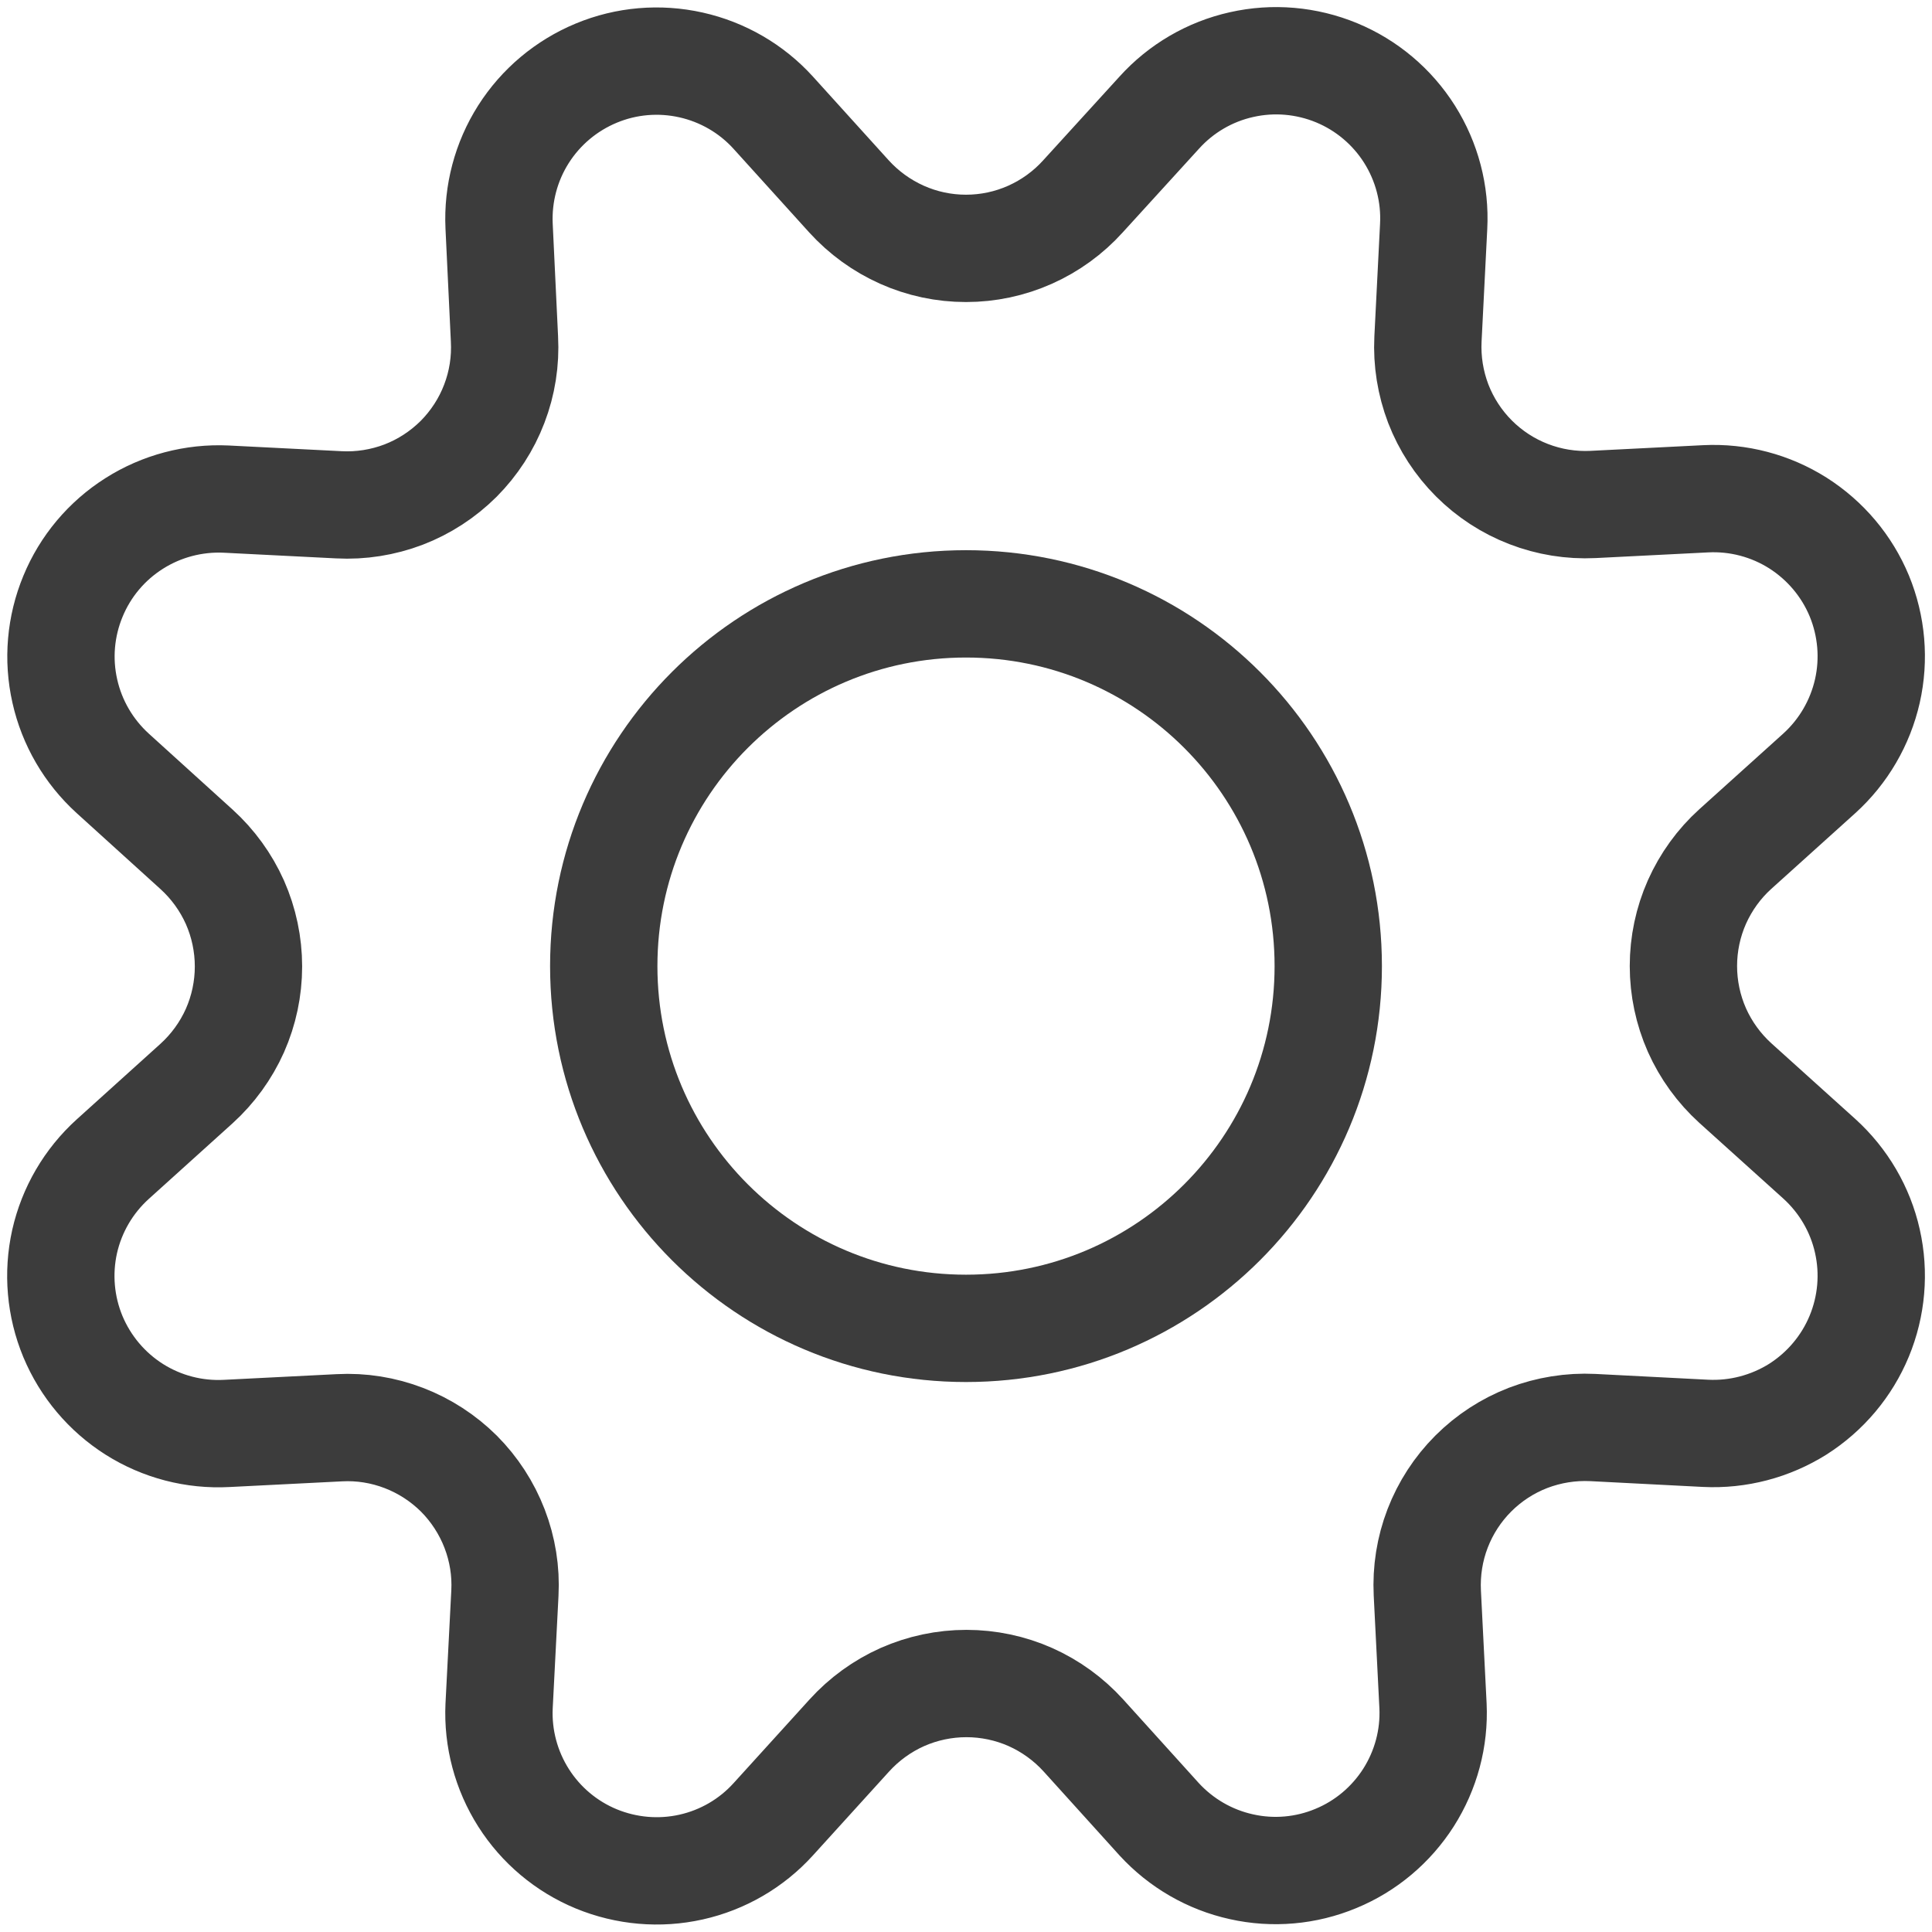 <svg width="18" height="18" viewBox="0 0 18 18" fill="none" xmlns="http://www.w3.org/2000/svg">
<path d="M7.909 1.829C8.047 1.981 8.215 2.103 8.403 2.187C8.591 2.271 8.794 2.314 9 2.314C9.206 2.314 9.409 2.271 9.597 2.187C9.785 2.103 9.953 1.981 10.09 1.829L10.8 1.05C11.003 0.825 11.271 0.668 11.567 0.602C11.863 0.535 12.172 0.562 12.453 0.678C12.733 0.794 12.97 0.994 13.132 1.25C13.294 1.507 13.373 1.807 13.357 2.11L13.304 3.16C13.294 3.365 13.327 3.569 13.4 3.761C13.474 3.952 13.587 4.126 13.732 4.271C13.877 4.416 14.05 4.529 14.242 4.603C14.433 4.677 14.638 4.71 14.842 4.7L15.892 4.647C16.195 4.632 16.495 4.711 16.751 4.873C17.007 5.036 17.207 5.273 17.323 5.553C17.438 5.833 17.465 6.142 17.398 6.438C17.331 6.733 17.175 7.001 16.95 7.205L16.168 7.91C16.016 8.047 15.894 8.216 15.81 8.404C15.727 8.591 15.684 8.795 15.684 9C15.684 9.206 15.727 9.409 15.81 9.597C15.894 9.785 16.016 9.953 16.168 10.091L16.95 10.796C17.175 11 17.332 11.268 17.398 11.563C17.465 11.859 17.438 12.169 17.322 12.449C17.206 12.729 17.006 12.966 16.75 13.129C16.493 13.29 16.193 13.369 15.89 13.354L14.84 13.3C14.635 13.29 14.43 13.323 14.238 13.396C14.046 13.47 13.872 13.583 13.726 13.729C13.581 13.874 13.468 14.048 13.394 14.24C13.32 14.432 13.288 14.637 13.298 14.842L13.351 15.893C13.365 16.194 13.285 16.492 13.123 16.747C12.961 17.001 12.725 17.2 12.446 17.315C12.168 17.431 11.86 17.458 11.566 17.392C11.271 17.327 11.004 17.172 10.8 16.95L10.094 16.169C9.956 16.017 9.788 15.895 9.6 15.811C9.413 15.728 9.209 15.685 9.004 15.685C8.798 15.685 8.595 15.728 8.407 15.811C8.219 15.895 8.051 16.017 7.913 16.169L7.204 16.95C7.001 17.174 6.734 17.329 6.439 17.395C6.144 17.461 5.836 17.434 5.556 17.319C5.277 17.204 5.04 17.005 4.878 16.75C4.716 16.495 4.636 16.196 4.65 15.894L4.704 14.844C4.715 14.639 4.682 14.434 4.608 14.242C4.534 14.05 4.421 13.876 4.276 13.73C4.13 13.585 3.956 13.472 3.764 13.398C3.572 13.324 3.367 13.291 3.162 13.302L2.112 13.355C1.809 13.371 1.509 13.293 1.252 13.131C0.996 12.969 0.796 12.732 0.679 12.452C0.563 12.172 0.536 11.863 0.602 11.567C0.669 11.271 0.825 11.004 1.05 10.8L1.831 10.095C1.983 9.957 2.105 9.789 2.189 9.601C2.272 9.413 2.315 9.21 2.315 9.004C2.315 8.799 2.272 8.595 2.189 8.407C2.105 8.219 1.983 8.051 1.831 7.913L1.05 7.205C0.826 7.001 0.67 6.734 0.604 6.439C0.537 6.143 0.564 5.835 0.68 5.555C0.795 5.276 0.994 5.039 1.25 4.877C1.505 4.715 1.805 4.636 2.107 4.65L3.157 4.703C3.362 4.714 3.568 4.681 3.76 4.608C3.953 4.534 4.127 4.42 4.273 4.275C4.418 4.129 4.532 3.954 4.605 3.762C4.679 3.57 4.711 3.364 4.7 3.158L4.65 2.107C4.636 1.805 4.715 1.506 4.877 1.251C5.039 0.996 5.276 0.797 5.556 0.681C5.835 0.565 6.143 0.539 6.438 0.605C6.733 0.671 7.001 0.826 7.204 1.05L7.909 1.829Z" stroke="#3C3C3C" stroke-linecap="round" stroke-linejoin="round"/>
<path d="M9 12.376C10.864 12.376 12.375 10.865 12.375 9.001C12.375 7.137 10.864 5.626 9 5.626C7.136 5.626 5.625 7.137 5.625 9.001C5.625 10.865 7.136 12.376 9 12.376Z" stroke="#3C3C3C" stroke-linecap="round" stroke-linejoin="round"/>
</svg>
